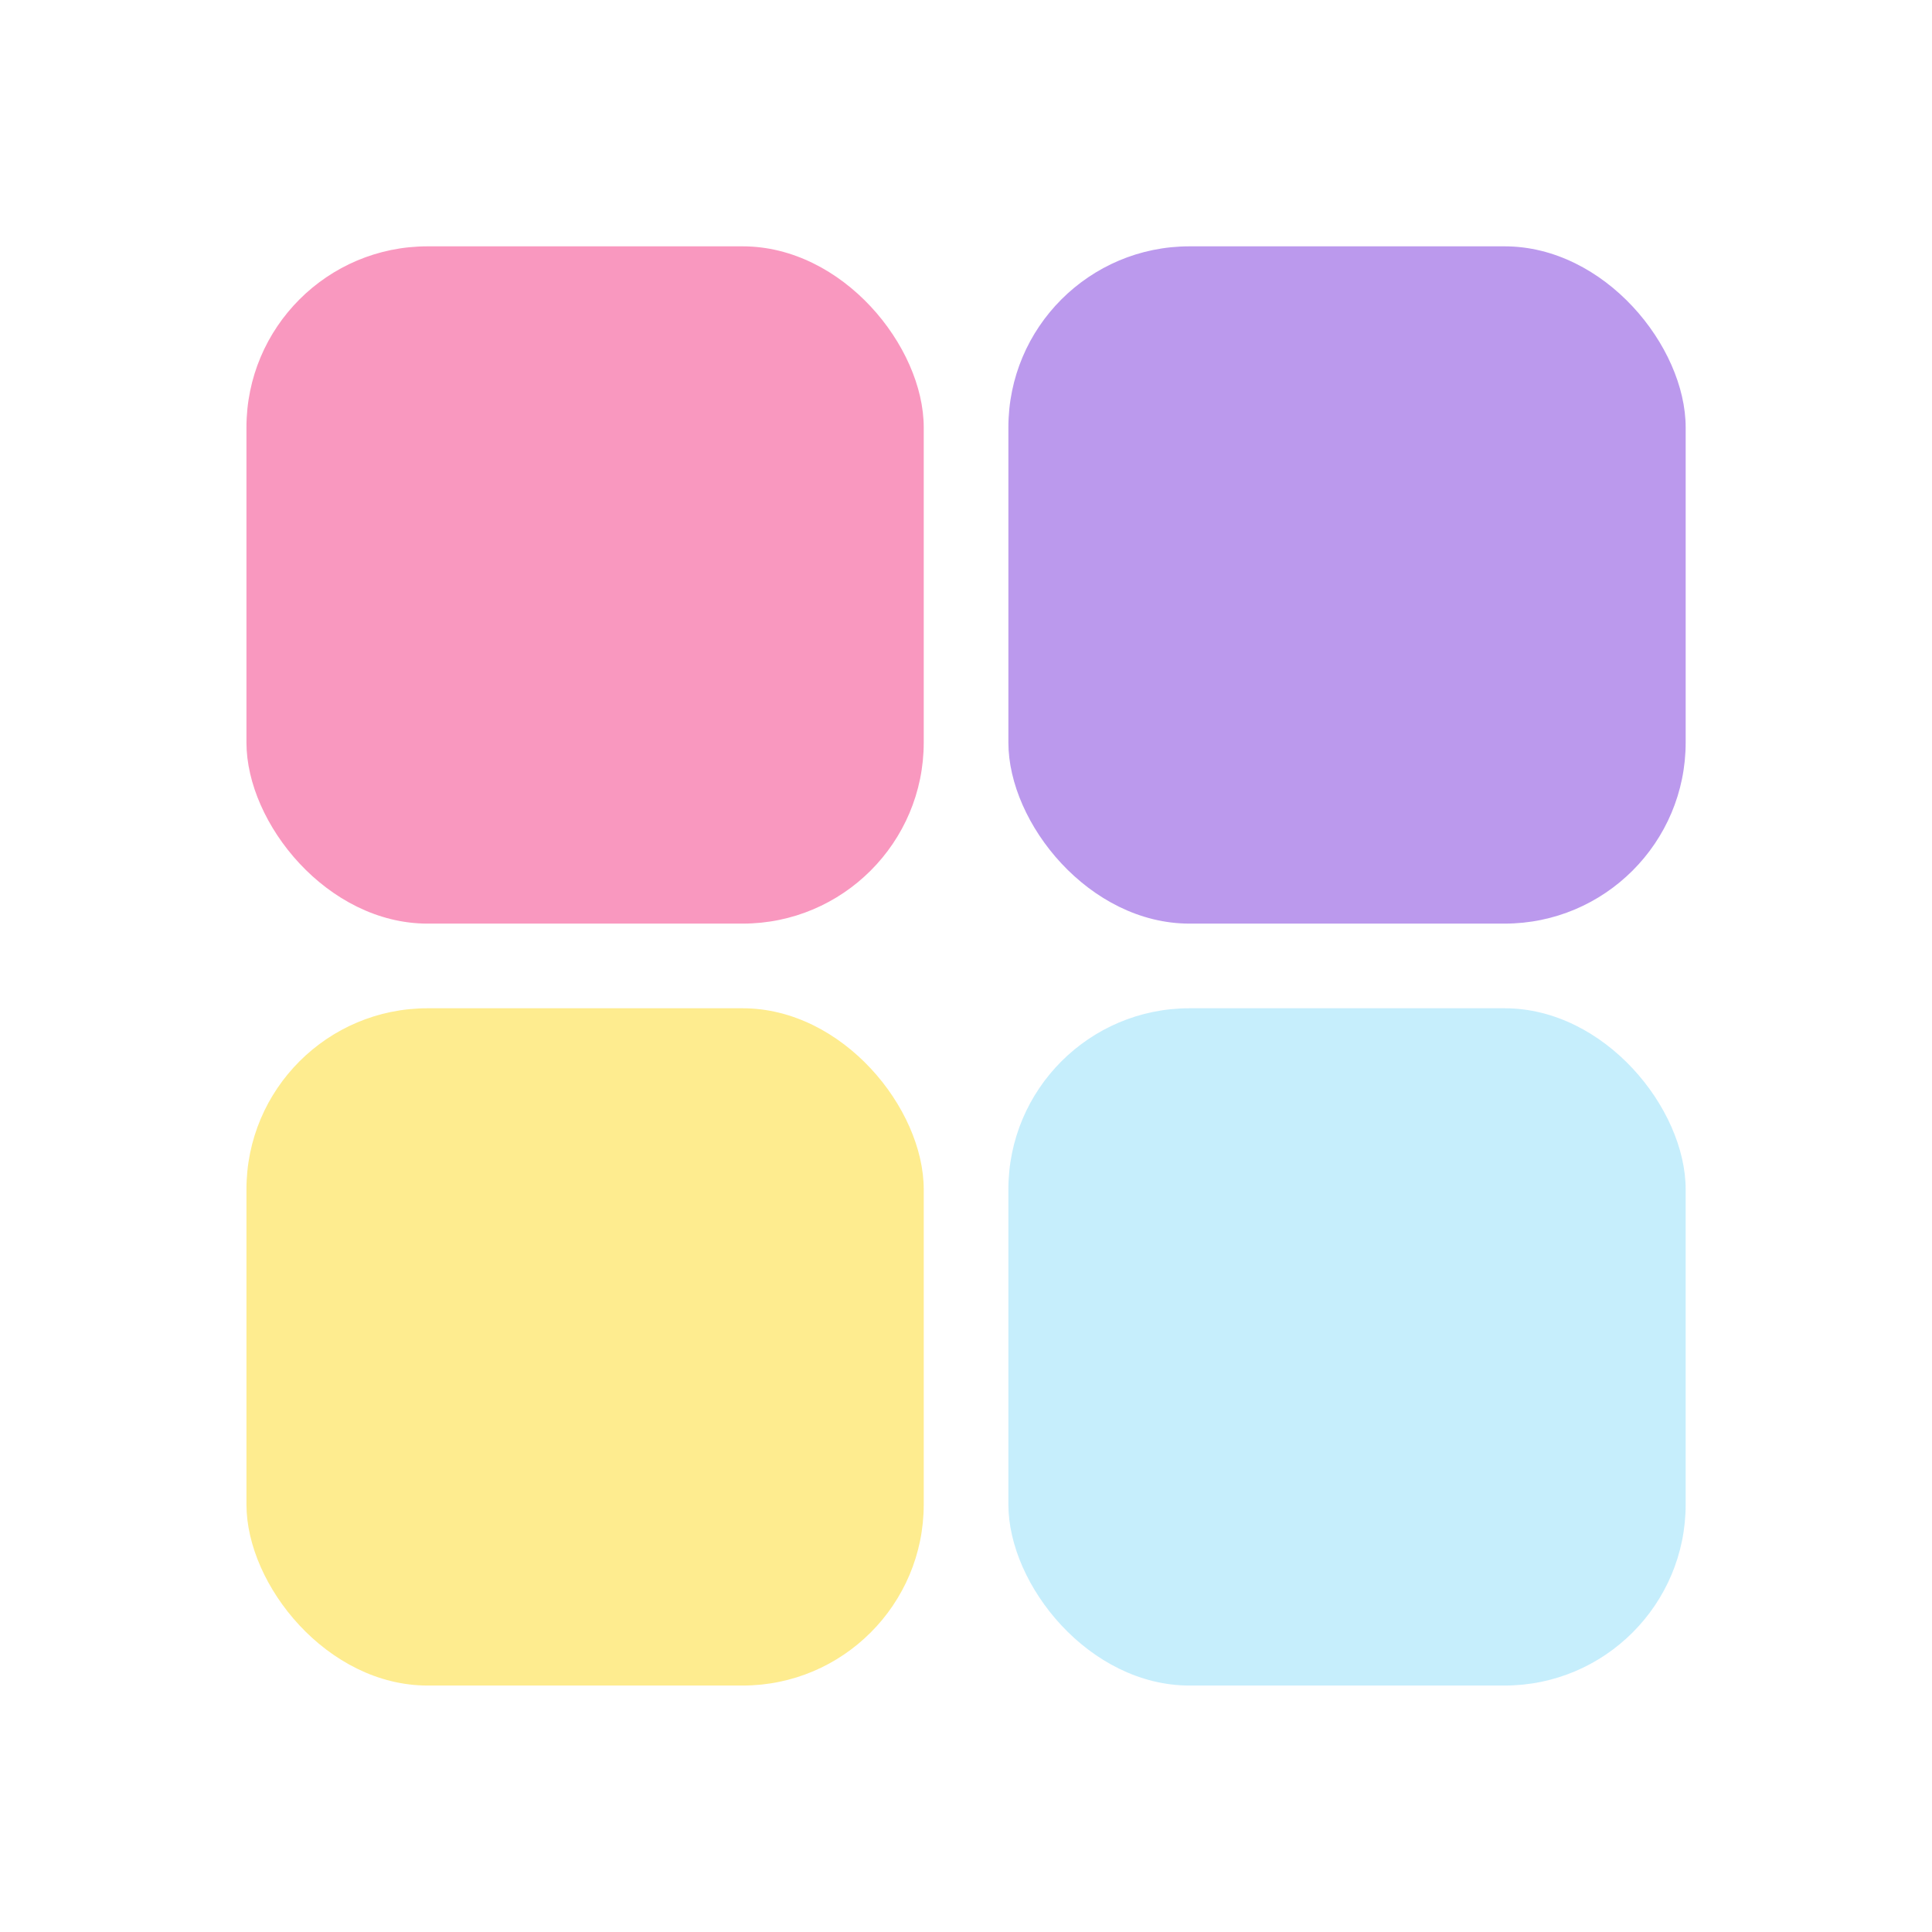 <svg xmlns="http://www.w3.org/2000/svg" width="32" height="32" viewBox="0 0 32 32">
  <g id="dapps_icon" data-name="dapps icon" opacity="0.5">
    <rect id="Rectangle_303" data-name="Rectangle 303" width="32" height="32" fill="none"/>
    <g id="Group_185" data-name="Group 185" transform="translate(4.082 4.08)">
      <rect id="Rectangle_278" data-name="Rectangle 278" width="11.218" height="11.218" rx="3" transform="translate(0 0)" fill="#f4327f"/>
      <rect id="Rectangle_281" data-name="Rectangle 281" width="11.218" height="11.218" rx="3" transform="translate(0 12.62)" fill="#fdda20"/>
      <rect id="Rectangle_279" data-name="Rectangle 279" width="11.218" height="11.218" rx="3" transform="translate(12.62 0)" fill="#7734db"/>
      <rect id="Rectangle_280" data-name="Rectangle 280" width="11.218" height="11.218" rx="3" transform="translate(12.62 12.62)" fill="#8eddfa"/>
    </g>
  </g>
</svg>
